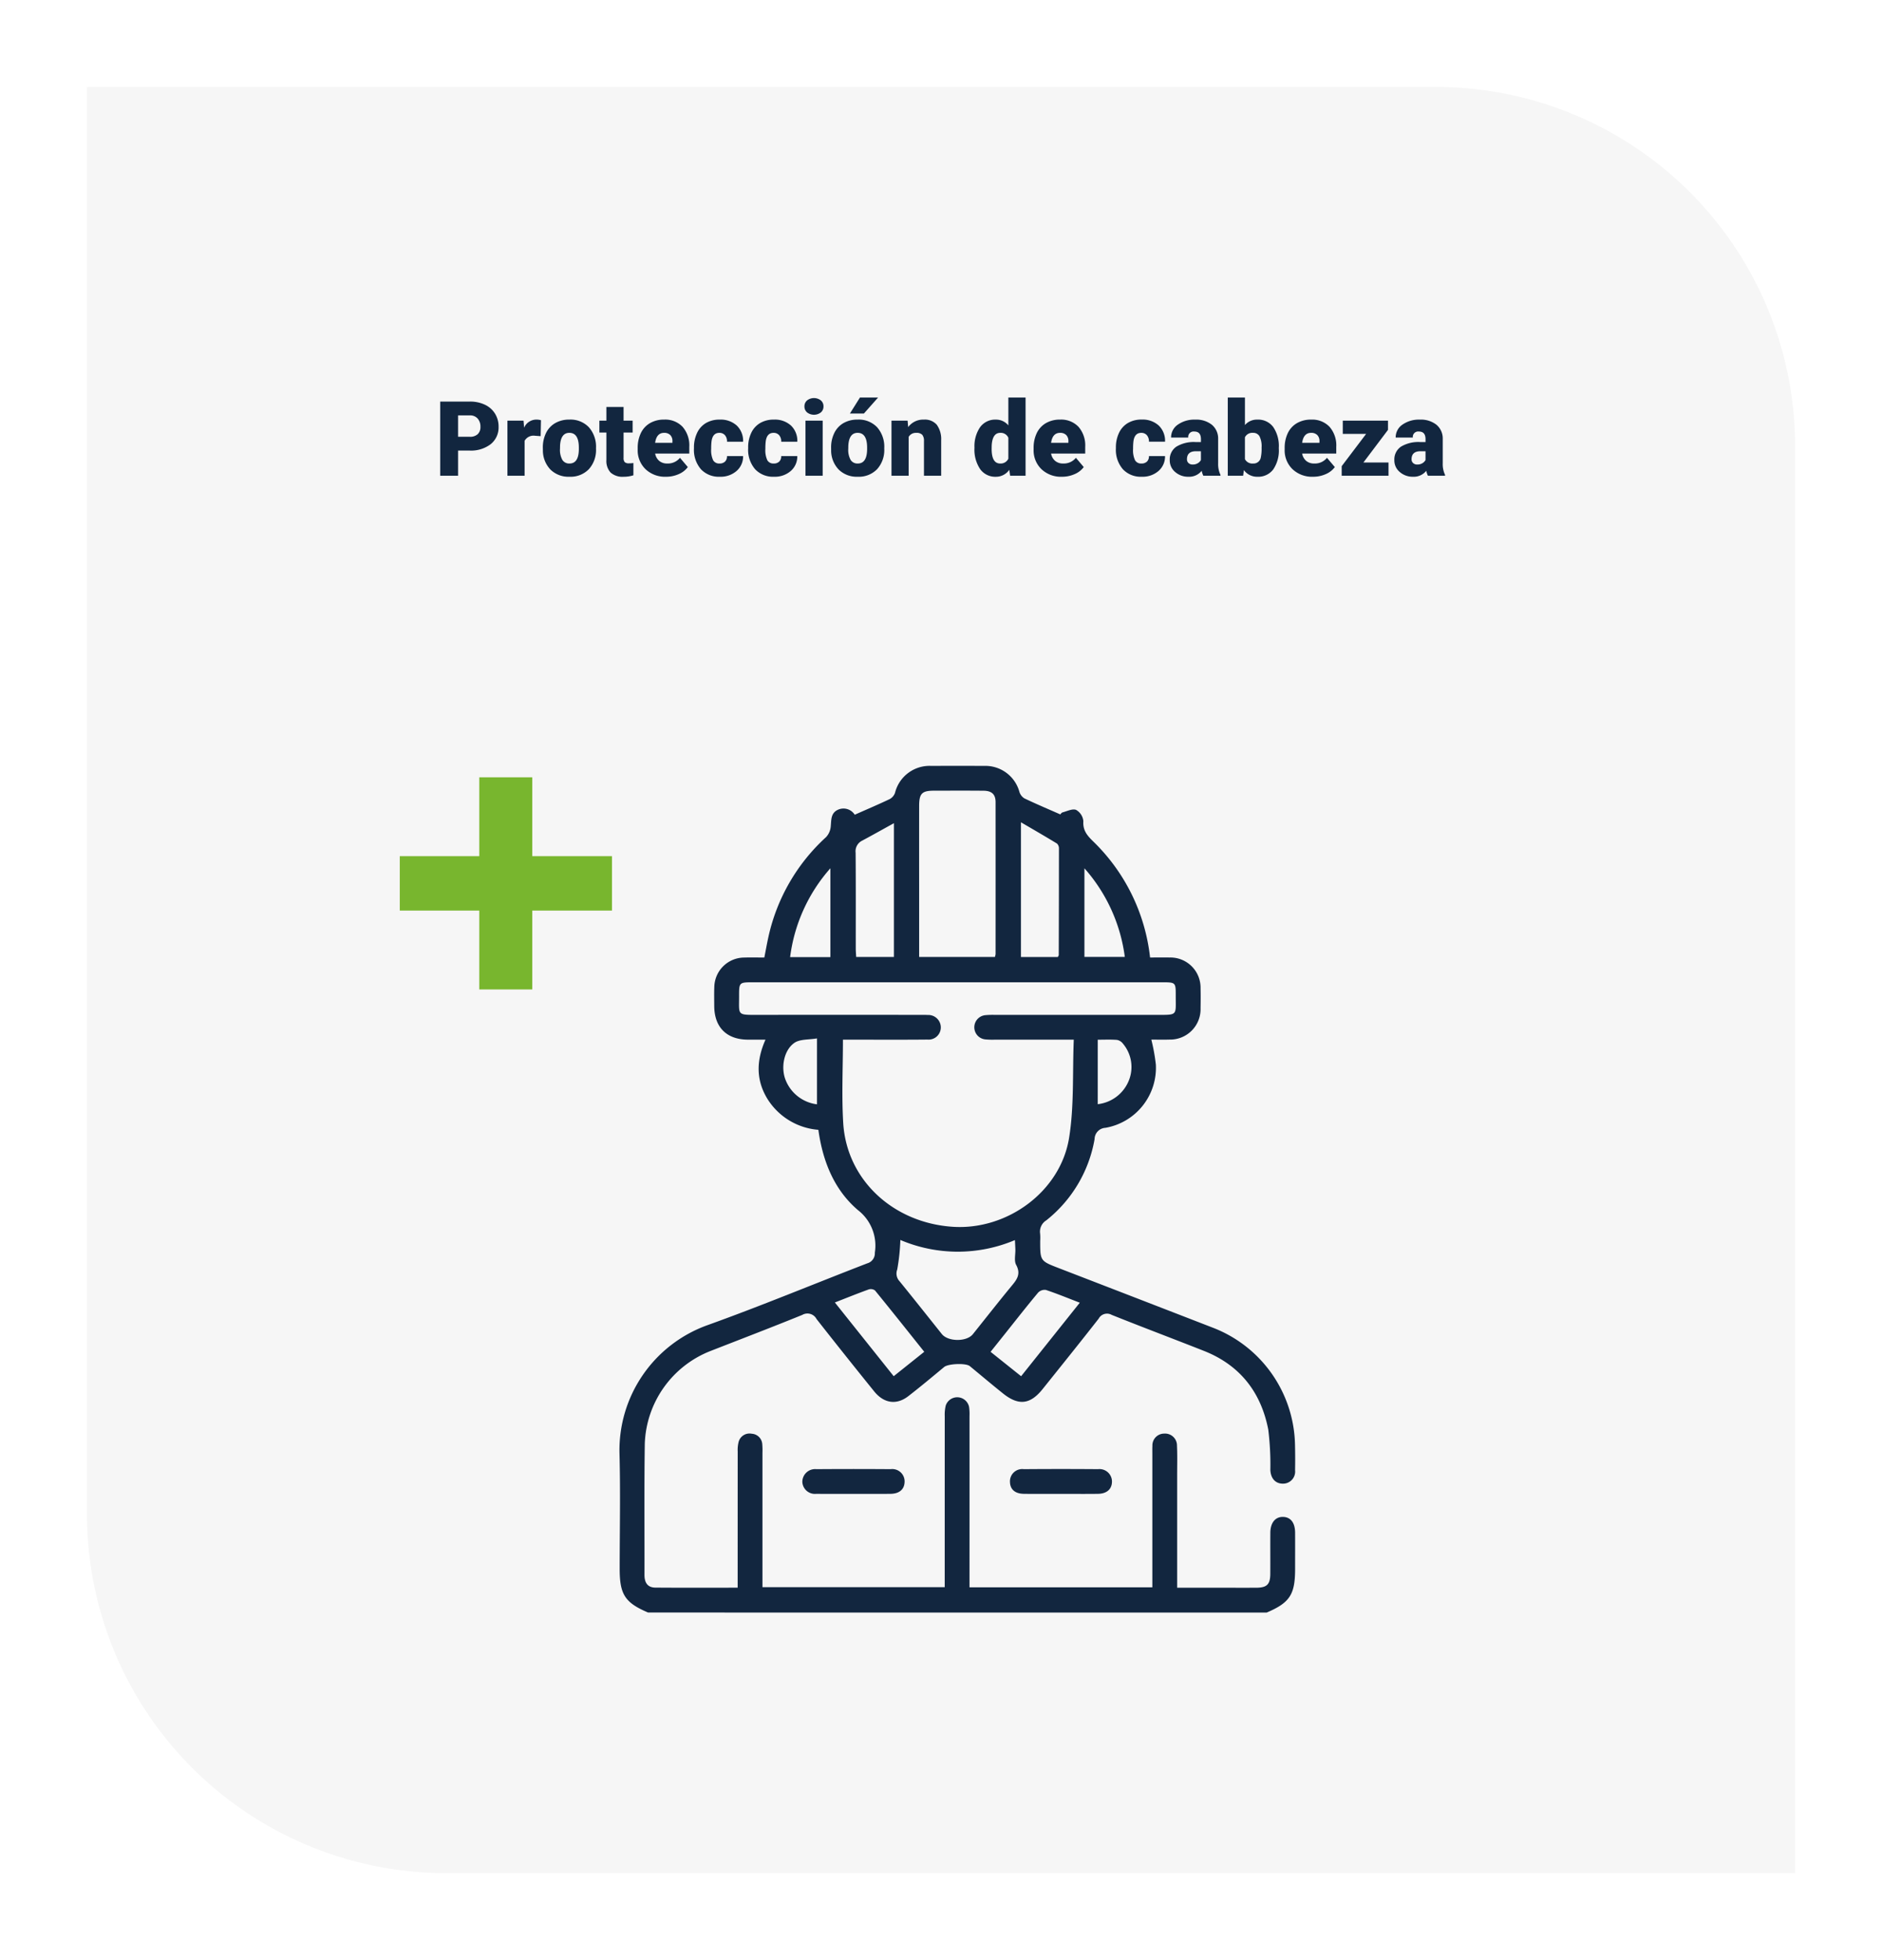 <svg xmlns="http://www.w3.org/2000/svg" xmlns:xlink="http://www.w3.org/1999/xlink" width="324.742" height="338.259" viewBox="0 0 324.742 338.259">
  <defs>
    <filter id="Rectángulo_38017" x="0" y="0" width="324.742" height="338.259" filterUnits="userSpaceOnUse">
      <feOffset dy="3" input="SourceAlpha"/>
      <feGaussianBlur stdDeviation="5" result="blur"/>
      <feFlood flood-opacity="0.161"/>
      <feComposite operator="in" in2="blur"/>
      <feComposite in="SourceGraphic"/>
    </filter>
    <clipPath id="clip-path">
      <rect id="Rectángulo_38026" data-name="Rectángulo 38026" width="116.598" height="146.122" fill="none"/>
    </clipPath>
  </defs>
  <g id="img9" transform="translate(-165.516 -4087.827)">
    <g transform="matrix(1, 0, 0, 1, 165.52, 4087.83)" filter="url(#Rectángulo_38017)">
      <path id="Rectángulo_38017-2" data-name="Rectángulo 38017" d="M0,0H232.742a62,62,0,0,1,62,62V308.259a0,0,0,0,1,0,0H62a62,62,0,0,1-62-62V0A0,0,0,0,1,0,0Z" transform="translate(15 12)" fill="#f6f6f6"/>
    </g>
    <g id="Grupo_143251" data-name="Grupo 143251" transform="translate(234.5 4221.972)">
      <path id="Trazado_114173" data-name="Trazado 114173" d="M13.717,0V13.609H0V23H13.717V36.612h9.145V23H36.613V13.609H22.862V0Z" fill="#78b62e"/>
      <g id="Grupo_143256" data-name="Grupo 143256" transform="translate(37.902 -1.981)">
        <g id="Grupo_143256-2" data-name="Grupo 143256" clip-path="url(#clip-path)">
          <path id="Trazado_115780" data-name="Trazado 115780" d="M4.941,146.122c-3.972-1.69-4.9-3.11-4.9-7.507,0-6.658.146-13.321-.034-19.974A22.936,22.936,0,0,1,15.139,96.547c9.293-3.333,18.417-7.132,27.63-10.69a1.788,1.788,0,0,0,1.3-1.835,7.751,7.751,0,0,0-2.918-7.351c-4.1-3.5-6.07-8.409-6.826-13.854A11.411,11.411,0,0,1,25.6,57.583c-2.026-3.234-2.042-6.635-.4-10.326-1.168,0-2.139.01-3.109,0-3.629-.047-5.717-2.164-5.734-5.809-.005-1.093-.032-2.189.012-3.281A5.186,5.186,0,0,1,21.5,33.089c1.136-.033,2.274-.006,3.5-.006.251-1.267.46-2.467.727-3.654a32.832,32.832,0,0,1,9.922-17.122,3.057,3.057,0,0,0,.805-1.8c.117-1.145-.025-2.354,1.268-2.936A2.3,2.3,0,0,1,40.6,8.44c2.081-.921,4.087-1.772,6.053-2.71a1.97,1.97,0,0,0,.9-1.075A6.138,6.138,0,0,1,53.8.013q4.566-.023,9.133,0a6.087,6.087,0,0,1,6.077,4.47,2.035,2.035,0,0,0,.857,1.131c2.007.96,4.059,1.826,6.2,2.769.061-.056.208-.3.405-.352.78-.2,1.717-.681,2.326-.423a2.492,2.492,0,0,1,1.251,1.953c-.113,1.6.688,2.5,1.712,3.5a32.9,32.9,0,0,1,9.8,20.019c1.121,0,2.243-.017,3.365,0a5.207,5.207,0,0,1,5.347,5.3c.027,1.141.021,2.283,0,3.424a5.254,5.254,0,0,1-5.382,5.44c-1.036.034-2.073.005-3.112.005a33.236,33.236,0,0,1,.781,4.318,10.523,10.523,0,0,1-8.7,10.905,1.973,1.973,0,0,0-1.872,1.94A22.882,22.882,0,0,1,73.65,78.444a2.283,2.283,0,0,0-1.064,2.268A8.85,8.85,0,0,1,72.6,82c0,3.459.006,3.45,3.281,4.714q13.223,5.1,26.438,10.224a22.117,22.117,0,0,1,14.252,20.332q.051,2.139.01,4.28a2.089,2.089,0,0,1-2.122,2.332c-1.256-.007-2.072-.883-2.143-2.351a49.737,49.737,0,0,0-.357-6.96c-1.248-6.461-4.88-11.14-11.1-13.6-5.3-2.093-10.632-4.1-15.922-6.218a1.63,1.63,0,0,0-2.245.652c-3.19,4.085-6.441,8.121-9.682,12.166-2.131,2.662-4.149,2.889-6.828.742-1.928-1.544-3.814-3.14-5.72-4.711-.687-.566-3.736-.428-4.424.142-2.05,1.7-4.089,3.41-6.193,5.038-2.022,1.566-4.2,1.26-5.88-.813q-5.023-6.212-9.956-12.5a1.77,1.77,0,0,0-2.455-.713c-5.277,2.147-10.6,4.182-15.907,6.256A17.848,17.848,0,0,0,4.374,116.961c-.112,7.561-.035,15.124-.055,22.685,0,1.3.522,2.165,1.88,2.176,4.656.037,9.314.014,14.2.014V140.28q0-10.986.006-21.973a5.508,5.508,0,0,1,.14-1.549,1.944,1.944,0,0,1,2.276-1.494,1.931,1.931,0,0,1,1.827,1.862,12.083,12.083,0,0,1,.03,1.425q0,10.773,0,21.545v1.645H56.126v-1.675q0-13.911.006-27.823a6.825,6.825,0,0,1,.169-1.833,2.088,2.088,0,0,1,4.031.24,8.855,8.855,0,0,1,.072,1.564q.006,13.913,0,27.823v1.738H91.953V118.669c0-.428-.015-.857.011-1.284a2.033,2.033,0,0,1,2.01-2.142,2.06,2.06,0,0,1,2.23,2.09c.079,1.708.029,3.423.03,5.135q0,8.847,0,17.692v1.682h7.372c2.093,0,4.186.008,6.279,0,1.828-.01,2.406-.57,2.418-2.362.016-2.378-.007-4.756.009-7.134.012-1.733.878-2.773,2.224-2.726,1.295.045,2.041,1.021,2.05,2.72.011,2.093,0,4.186,0,6.278,0,4.4-.921,5.809-4.9,7.507ZM78.395,47.257c-4.839,0-9.208,0-13.576,0a12.971,12.971,0,0,1-1.709-.047,2.1,2.1,0,0,1,.016-4.178,13.184,13.184,0,0,1,1.566-.052q13.983,0,27.965,0c3.73,0,3.327.144,3.333-3.29.005-2.331,0-2.332-2.41-2.332H23.1c-2.456,0-2.46,0-2.456,2.428.006,3.24-.4,3.2,3.14,3.195q13.983-.02,27.965,0c.476,0,.953-.015,1.426.018a2.155,2.155,0,0,1,2.276,2.067,2.109,2.109,0,0,1-2.306,2.176c-4.09.042-8.18.018-12.27.019H38.565c0,4.918-.24,9.676.05,14.4.6,9.787,8.609,17.224,18.923,17.893,9.36.606,18.542-6.068,20.046-15.327.889-5.479.575-11.154.811-16.968M51.714,32.985H64.788a2.709,2.709,0,0,0,.114-.492q.01-13.115,0-26.229c0-1.347-.666-1.952-2.069-1.965-2.852-.027-5.7-.013-8.555-.008-2.085,0-2.562.492-2.564,2.627q-.008,6.914,0,13.828V32.985M48.472,81.822a35.21,35.21,0,0,1-.541,5.105,1.936,1.936,0,0,0,.382,2c2.46,3.024,4.877,6.084,7.311,9.128,1.08,1.351,4.286,1.372,5.358.034,2.17-2.709,4.309-5.442,6.514-8.122.949-1.153,1.883-2.137.956-3.841-.384-.707-.107-1.772-.136-2.674-.017-.494-.045-.988-.074-1.606a25.294,25.294,0,0,1-19.77-.02M75.649,32.991c.08-.17.154-.254.154-.338q.03-9.184.034-18.369a1.156,1.156,0,0,0-.335-.866c-1.995-1.22-4.021-2.387-6.221-3.675V32.991ZM47.362,9.9c-1.964,1.083-3.721,2.071-5.5,3.023a2.033,2.033,0,0,0-1.109,2.077c.045,5.515.02,11.03.025,16.545,0,.462.045.924.073,1.445h6.509ZM37.17,92.614l10.154,12.724,5.271-4.213c-2.852-3.569-5.653-7.1-8.5-10.588a1.222,1.222,0,0,0-1.085-.173c-1.912.691-3.8,1.454-5.839,2.25m42.263.041c-2.13-.82-3.969-1.58-5.853-2.206a1.567,1.567,0,0,0-1.339.463c-1.944,2.331-3.816,4.723-5.71,7.1-.819,1.024-1.637,2.049-2.492,3.119,1.827,1.459,3.521,2.814,5.27,4.21L79.433,92.655m.8-74.973v15.3h6.97a28.632,28.632,0,0,0-6.97-15.3M36.4,33.01V17.678A28.537,28.537,0,0,0,29.45,33.01Zm46.13,25.383a6.565,6.565,0,0,0,5.4-4.168,6.245,6.245,0,0,0-1.073-6.305,1.644,1.644,0,0,0-1.025-.623c-1.071-.082-2.153-.03-3.3-.03ZM34.087,47.04c-1.436.251-2.947.108-3.9.77-1.821,1.263-2.367,4.257-1.526,6.384a6.714,6.714,0,0,0,5.425,4.223Z" fill="#12263f"/>
          <path id="Trazado_115781" data-name="Trazado 115781" d="M40.388,125.643c-2.135,0-4.27.021-6.4-.007a2.173,2.173,0,0,1-2.429-2.044,2.207,2.207,0,0,1,2.436-2.212q6.4-.049,12.807,0a2.126,2.126,0,0,1,2.4,2.217c-.039,1.258-.9,2.018-2.4,2.039-2.134.028-4.269.007-6.4.007" fill="#12263f"/>
          <path id="Trazado_115782" data-name="Trazado 115782" d="M76.18,125.644c-2.133,0-4.267.022-6.4-.008-1.526-.021-2.357-.762-2.394-2.039a2.116,2.116,0,0,1,2.391-2.217q6.4-.051,12.8,0a2.155,2.155,0,0,1,2.408,2.216c-.041,1.251-.908,2.02-2.406,2.041-2.133.029-4.267.007-6.4.007" fill="#12263f"/>
        </g>
      </g>
    </g>
    <path id="Trazado_115802" data-name="Trazado 115802" d="M23.553,14.658V19H20.468V6.2h5.106a5.948,5.948,0,0,1,2.6.541,4.074,4.074,0,0,1,1.749,1.538,4.2,4.2,0,0,1,.62,2.263,3.7,3.7,0,0,1-1.34,2.993,5.561,5.561,0,0,1-3.678,1.121Zm0-2.382h2.021a1.906,1.906,0,0,0,1.367-.448,1.665,1.665,0,0,0,.47-1.266,2.059,2.059,0,0,0-.483-1.433,1.712,1.712,0,0,0-1.318-.545H23.553ZM37.8,12.171l-.976-.07a1.752,1.752,0,0,0-1.793.879V19H32.07V9.49h2.777l.1,1.222a2.294,2.294,0,0,1,2.083-1.4,2.888,2.888,0,0,1,.826.105Zm.378,1.986a5.613,5.613,0,0,1,.554-2.536,3.96,3.96,0,0,1,1.591-1.709,4.791,4.791,0,0,1,2.435-.6,4.373,4.373,0,0,1,3.366,1.323,5.076,5.076,0,0,1,1.23,3.6v.105a4.925,4.925,0,0,1-1.235,3.529,4.384,4.384,0,0,1-3.344,1.305,4.434,4.434,0,0,1-3.261-1.217,4.761,4.761,0,0,1-1.327-3.3Zm2.962.185a3.538,3.538,0,0,0,.413,1.934,1.376,1.376,0,0,0,1.222.615q1.582,0,1.617-2.435v-.3q0-2.558-1.635-2.558-1.485,0-1.608,2.206ZM52.109,7.126V9.49h1.564v2.057H52.109V15.9a1.111,1.111,0,0,0,.193.747,1.037,1.037,0,0,0,.765.211,4.345,4.345,0,0,0,.738-.053v2.118a5.466,5.466,0,0,1-1.67.255,3.1,3.1,0,0,1-2.259-.721,2.954,2.954,0,0,1-.729-2.188v-4.72H47.934V9.49h1.213V7.126Zm7.33,12.05A4.889,4.889,0,0,1,55.9,17.871a4.507,4.507,0,0,1-1.354-3.4v-.246a5.84,5.84,0,0,1,.541-2.575,3.955,3.955,0,0,1,1.578-1.727,4.763,4.763,0,0,1,2.461-.611,4.117,4.117,0,0,1,3.164,1.244,4.887,4.887,0,0,1,1.16,3.467v1.151H57.558a2.135,2.135,0,0,0,.694,1.257,2.066,2.066,0,0,0,1.389.457,2.662,2.662,0,0,0,2.2-.984l1.354,1.6a3.784,3.784,0,0,1-1.569,1.217A5.3,5.3,0,0,1,59.439,19.176ZM59.1,11.6q-1.3,0-1.547,1.723h2.988v-.229a1.467,1.467,0,0,0-.36-1.1A1.434,1.434,0,0,0,59.1,11.6Zm9.554,5.291a1.317,1.317,0,0,0,.967-.338,1.241,1.241,0,0,0,.334-.945h2.777a3.288,3.288,0,0,1-1.121,2.566,4.168,4.168,0,0,1-2.887,1,4.22,4.22,0,0,1-3.27-1.3,5.125,5.125,0,0,1-1.2-3.6v-.123A5.792,5.792,0,0,1,64.8,11.6a3.872,3.872,0,0,1,1.534-1.7A4.573,4.573,0,0,1,68.7,9.314a4.116,4.116,0,0,1,2.944,1.028,3.647,3.647,0,0,1,1.09,2.786H69.959A1.626,1.626,0,0,0,69.6,12a1.244,1.244,0,0,0-.967-.4q-1.151,0-1.345,1.468a10.357,10.357,0,0,0-.062,1.283,4.068,4.068,0,0,0,.343,1.986A1.187,1.187,0,0,0,68.659,16.891Zm9.352,0a1.317,1.317,0,0,0,.967-.338,1.241,1.241,0,0,0,.334-.945h2.777a3.288,3.288,0,0,1-1.121,2.566,4.168,4.168,0,0,1-2.887,1,4.22,4.22,0,0,1-3.27-1.3,5.125,5.125,0,0,1-1.2-3.6v-.123a5.792,5.792,0,0,1,.532-2.544,3.872,3.872,0,0,1,1.534-1.7,4.573,4.573,0,0,1,2.373-.593A4.116,4.116,0,0,1,81,10.343a3.647,3.647,0,0,1,1.09,2.786H79.311A1.626,1.626,0,0,0,78.951,12a1.244,1.244,0,0,0-.967-.4q-1.151,0-1.345,1.468a10.357,10.357,0,0,0-.062,1.283,4.068,4.068,0,0,0,.343,1.986A1.187,1.187,0,0,0,78.01,16.891ZM86.465,19H83.495V9.49h2.971ZM83.319,7.038A1.322,1.322,0,0,1,83.776,6a1.943,1.943,0,0,1,2.373,0,1.322,1.322,0,0,1,.457,1.037,1.322,1.322,0,0,1-.457,1.037,1.943,1.943,0,0,1-2.373,0A1.322,1.322,0,0,1,83.319,7.038Zm4.6,7.119a5.613,5.613,0,0,1,.554-2.536A3.96,3.96,0,0,1,90.06,9.912a4.791,4.791,0,0,1,2.435-.6,4.373,4.373,0,0,1,3.366,1.323,5.076,5.076,0,0,1,1.23,3.6v.105a4.925,4.925,0,0,1-1.235,3.529,4.384,4.384,0,0,1-3.344,1.305,4.434,4.434,0,0,1-3.261-1.217,4.761,4.761,0,0,1-1.327-3.3Zm2.962.185a3.538,3.538,0,0,0,.413,1.934,1.376,1.376,0,0,0,1.222.615q1.582,0,1.617-2.435v-.3q0-2.558-1.635-2.558-1.485,0-1.608,2.206ZM92.9,5.5h3.129L93.584,8.26l-2.417,0Zm8.218,3.99.1,1.116a3.225,3.225,0,0,1,2.716-1.292,2.713,2.713,0,0,1,2.219.888,4.226,4.226,0,0,1,.76,2.672V19h-2.971V13a1.6,1.6,0,0,0-.29-1.059,1.342,1.342,0,0,0-1.055-.338,1.413,1.413,0,0,0-1.292.686V19H98.339V9.49Zm11.54,4.685a5.809,5.809,0,0,1,.976-3.56,3.211,3.211,0,0,1,2.725-1.3,2.731,2.731,0,0,1,2.145,1V5.5h2.971V19h-2.663l-.149-1.02a2.8,2.8,0,0,1-2.32,1.2,3.205,3.205,0,0,1-2.689-1.3A5.993,5.993,0,0,1,112.657,14.175Zm2.962.185q0,2.531,1.477,2.531a1.458,1.458,0,0,0,1.406-.826V12.443a1.419,1.419,0,0,0-1.389-.844q-1.371,0-1.485,2.215Zm12.138,4.816a4.889,4.889,0,0,1-3.542-1.305,4.507,4.507,0,0,1-1.354-3.4v-.246a5.84,5.84,0,0,1,.541-2.575,3.955,3.955,0,0,1,1.578-1.727,4.763,4.763,0,0,1,2.461-.611,4.117,4.117,0,0,1,3.164,1.244,4.887,4.887,0,0,1,1.16,3.467v1.151h-5.889a2.135,2.135,0,0,0,.694,1.257,2.066,2.066,0,0,0,1.389.457,2.662,2.662,0,0,0,2.2-.984l1.354,1.6a3.784,3.784,0,0,1-1.569,1.217A5.3,5.3,0,0,1,127.756,19.176Zm-.334-7.576q-1.3,0-1.547,1.723h2.988v-.229a1.467,1.467,0,0,0-.36-1.1A1.434,1.434,0,0,0,127.422,11.6Zm14.036,5.291a1.317,1.317,0,0,0,.967-.338,1.241,1.241,0,0,0,.334-.945h2.777a3.288,3.288,0,0,1-1.121,2.566,4.168,4.168,0,0,1-2.887,1,4.22,4.22,0,0,1-3.27-1.3,5.125,5.125,0,0,1-1.2-3.6v-.123A5.792,5.792,0,0,1,137.6,11.6a3.872,3.872,0,0,1,1.534-1.7,4.573,4.573,0,0,1,2.373-.593,4.116,4.116,0,0,1,2.944,1.028,3.647,3.647,0,0,1,1.09,2.786h-2.777A1.626,1.626,0,0,0,142.4,12a1.244,1.244,0,0,0-.967-.4q-1.151,0-1.345,1.468a10.357,10.357,0,0,0-.062,1.283,4.068,4.068,0,0,0,.343,1.986A1.187,1.187,0,0,0,141.458,16.891ZM152.146,19a3.344,3.344,0,0,1-.281-.853,2.754,2.754,0,0,1-2.285,1.028,3.374,3.374,0,0,1-2.285-.813,2.588,2.588,0,0,1-.94-2.043,2.66,2.66,0,0,1,1.143-2.338,5.821,5.821,0,0,1,3.322-.791h.914v-.5q0-1.316-1.134-1.316a.927.927,0,0,0-1.055,1.042h-2.962a2.655,2.655,0,0,1,1.173-2.239,4.931,4.931,0,0,1,2.993-.86,4.323,4.323,0,0,1,2.874.888,3.086,3.086,0,0,1,1.081,2.435v4.21a4.311,4.311,0,0,0,.4,2V19Zm-1.854-1.934a1.652,1.652,0,0,0,.918-.237,1.487,1.487,0,0,0,.523-.536V14.772h-.861q-1.547,0-1.547,1.389a.848.848,0,0,0,.272.655A.986.986,0,0,0,150.291,17.066Zm14.88-2.742a5.8,5.8,0,0,1-.967,3.595,3.238,3.238,0,0,1-2.725,1.257,2.81,2.81,0,0,1-2.338-1.151l-.123.976h-2.654V5.5h2.962v4.755a2.711,2.711,0,0,1,2.136-.94,3.239,3.239,0,0,1,2.742,1.274,5.826,5.826,0,0,1,.967,3.586Zm-2.971-.189a3.866,3.866,0,0,0-.365-1.952,1.229,1.229,0,0,0-1.121-.584,1.418,1.418,0,0,0-1.389.763v3.773a1.426,1.426,0,0,0,1.406.755,1.258,1.258,0,0,0,1.327-1.018A7.309,7.309,0,0,0,162.2,14.135Zm8.877,5.04a4.889,4.889,0,0,1-3.542-1.305,4.507,4.507,0,0,1-1.354-3.4v-.246a5.84,5.84,0,0,1,.541-2.575A3.955,3.955,0,0,1,168.3,9.925a4.763,4.763,0,0,1,2.461-.611,4.117,4.117,0,0,1,3.164,1.244,4.887,4.887,0,0,1,1.16,3.467v1.151H169.2a2.135,2.135,0,0,0,.694,1.257,2.066,2.066,0,0,0,1.389.457,2.662,2.662,0,0,0,2.2-.984l1.354,1.6a3.784,3.784,0,0,1-1.569,1.217A5.3,5.3,0,0,1,171.078,19.176Zm-.334-7.576q-1.3,0-1.547,1.723h2.988v-.229a1.467,1.467,0,0,0-.36-1.1A1.434,1.434,0,0,0,170.744,11.6Zm9.026,5.115H184.1V19h-8.077V17.348l4.219-5.572H176.21V9.49h7.8v1.6ZM190.9,19a3.344,3.344,0,0,1-.281-.853,2.754,2.754,0,0,1-2.285,1.028,3.374,3.374,0,0,1-2.285-.813,2.588,2.588,0,0,1-.94-2.043,2.66,2.66,0,0,1,1.143-2.338,5.821,5.821,0,0,1,3.322-.791h.914v-.5q0-1.316-1.134-1.316a.927.927,0,0,0-1.055,1.042h-2.962a2.655,2.655,0,0,1,1.173-2.239,4.931,4.931,0,0,1,2.993-.86,4.323,4.323,0,0,1,2.874.888,3.086,3.086,0,0,1,1.081,2.435v4.21a4.311,4.311,0,0,0,.4,2V19Zm-1.854-1.934a1.652,1.652,0,0,0,.918-.237,1.487,1.487,0,0,0,.523-.536V14.772h-.861q-1.547,0-1.547,1.389a.848.848,0,0,0,.272.655A.986.986,0,0,0,189.042,17.066Z" transform="translate(221.005 4150.928)" fill="#12263f"/>
  </g>
</svg>
